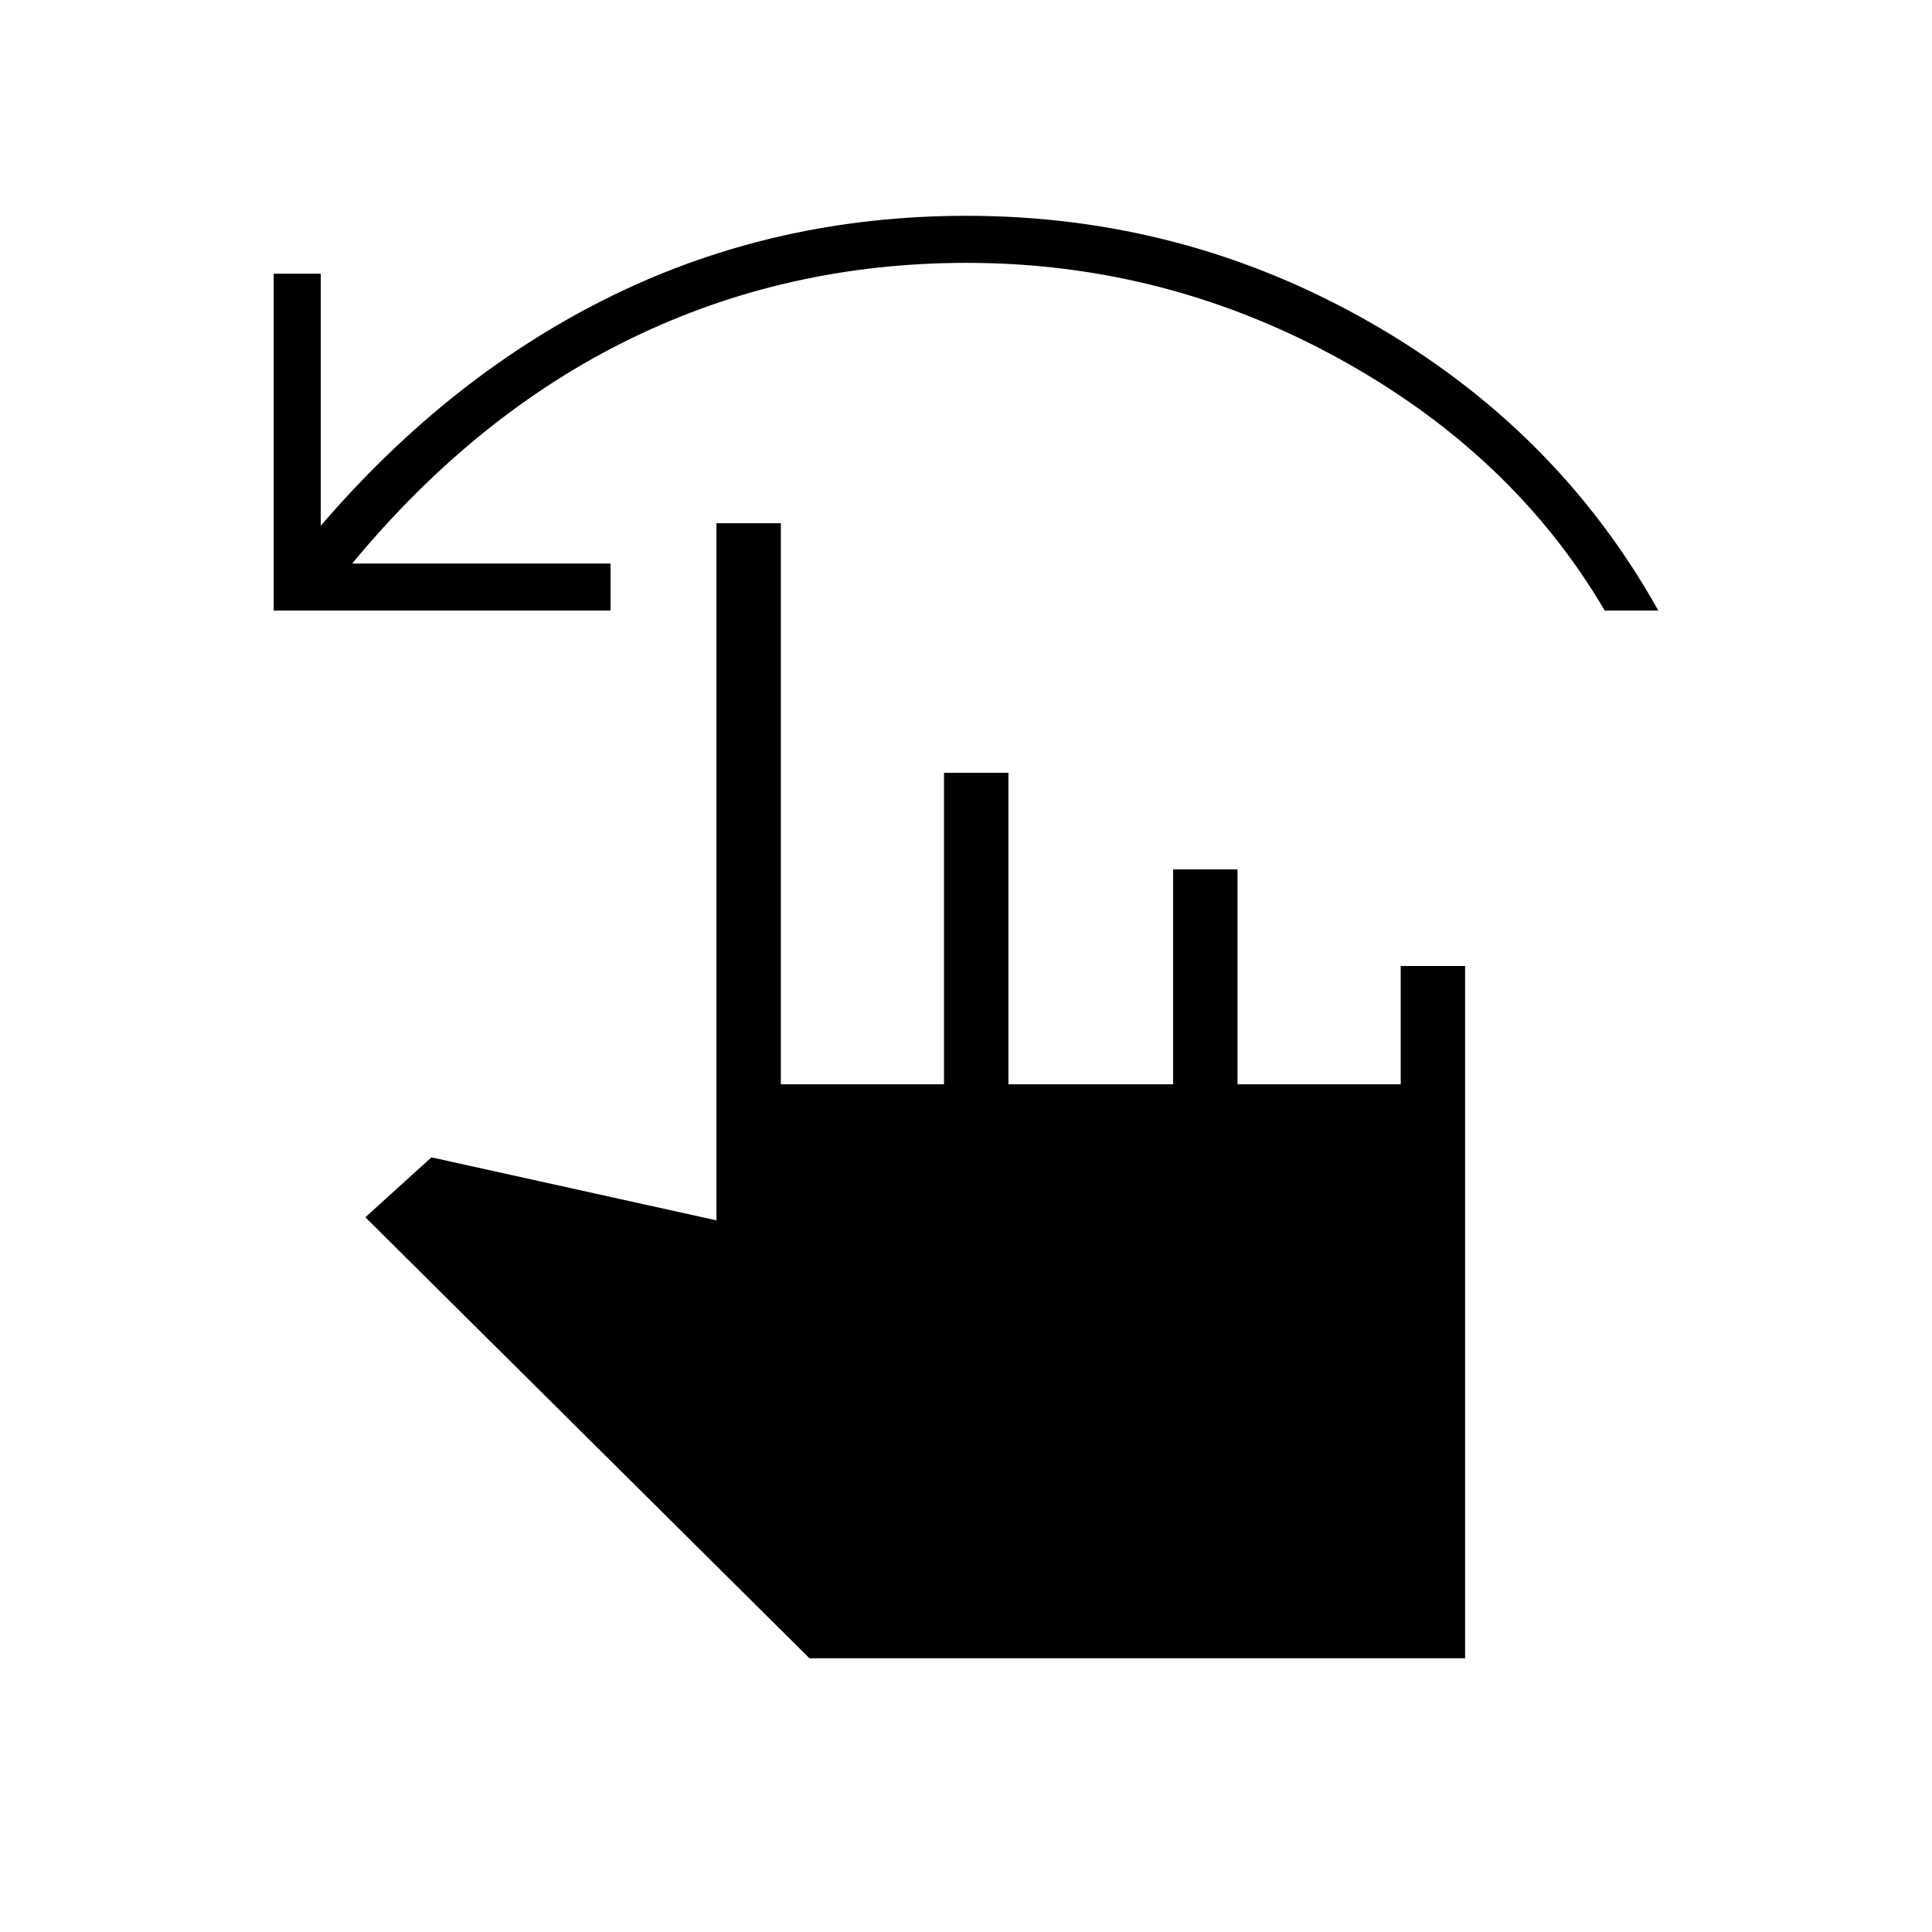 <svg xmlns="http://www.w3.org/2000/svg" height="20" viewBox="0 -960 960 960" width="20"><path d="M136-656.615V-824h23.385v125.23q64.692-75.307 145.538-114.653 80.846-39.347 175.385-39.347 107.846 0 200.615 53.039Q773.693-746.693 824-656.615h-26.615q-45.693-77.77-132.193-125.27-86.5-47.5-184.884-47.5-89.385 0-166.577 37.5Q236.538-754.385 175-680h128.385v23.385H136ZM402.231-136 181.538-355.154l32.847-29.769L356-353.615V-700h32v278.769h81.077V-576h32v154.769h81.846V-528h32v106.769H696V-480h32v344H402.231Z"/></svg>